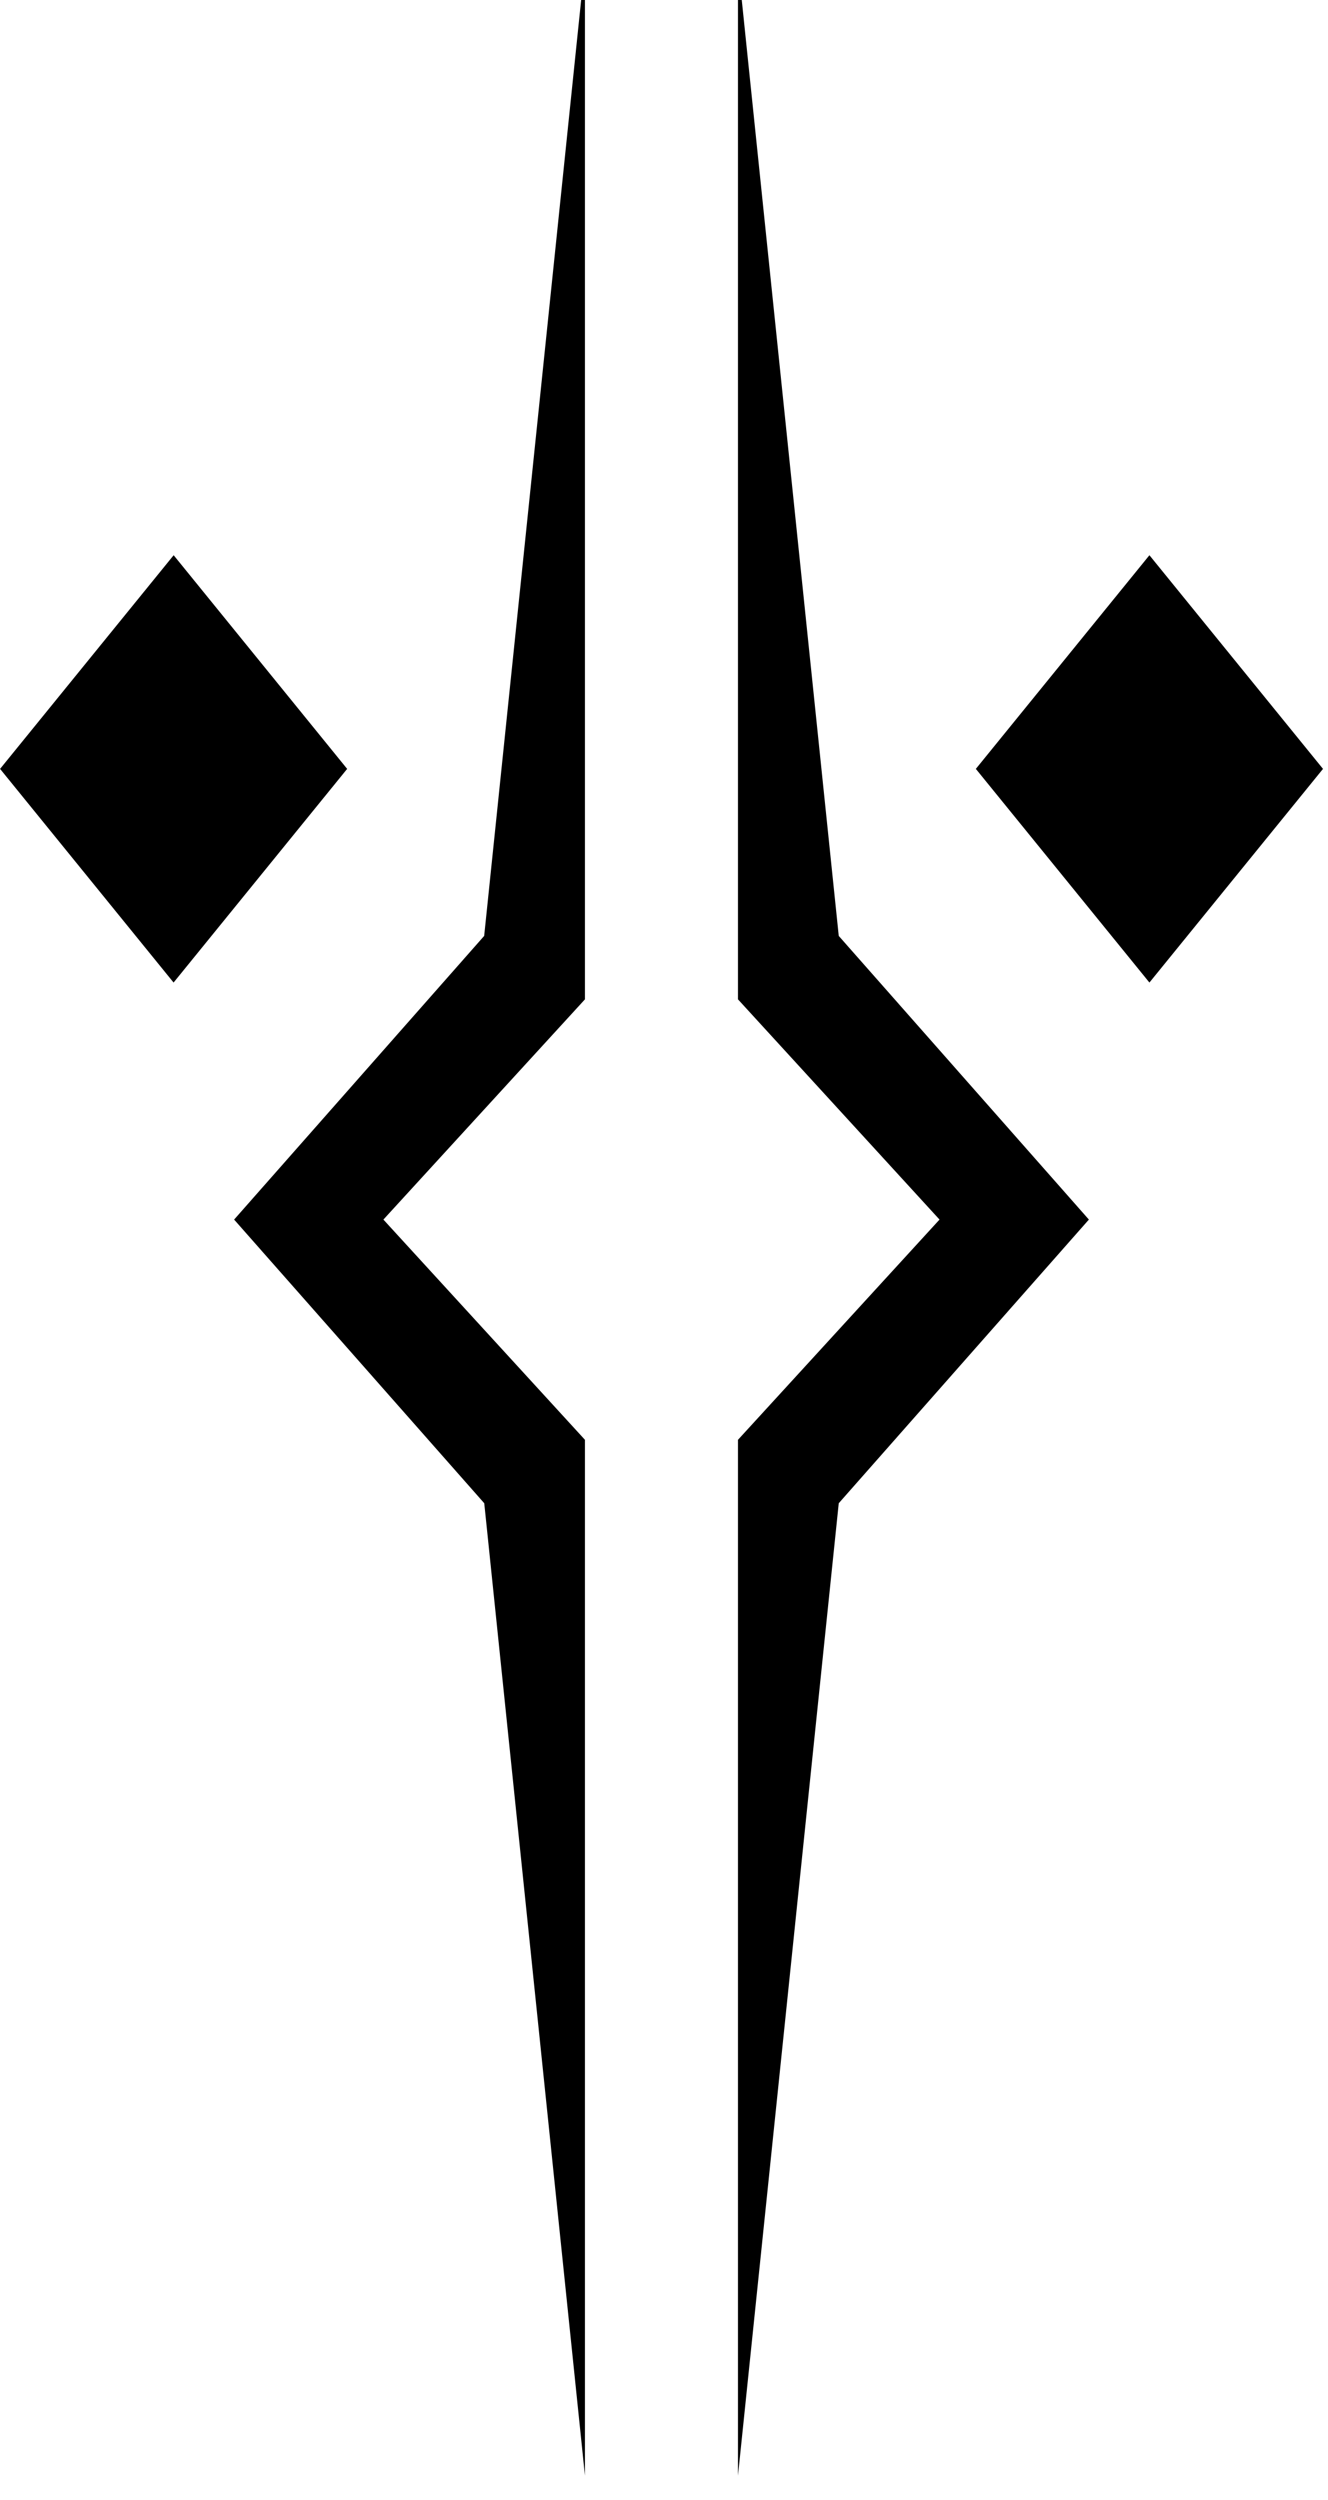 <!-- Generated by IcoMoon.io -->
<svg version="1.1" xmlns="http://www.w3.org/2000/svg" width="17" height="32" viewBox="0 0 17 32">
<title>fulcrum</title>
<path d="M4.444 9.842l-2.222 2.735-2.221-2.735 2.222-2.735 2.221 2.735zM7.488-0.467l-1.29 12.447-3.201 3.631 3.202 3.631 1.289 12.447v-13.259l-2.58-2.819 2.58-2.819v-13.259zM12.492 9.842l2.222 2.735 2.222-2.735-2.222-2.735-2.222 2.735zM9.447 12.792l2.58 2.819-2.58 2.819v13.259l1.29-12.447 3.202-3.631-3.202-3.631-1.29-12.447v13.259z"></path>
</svg>
